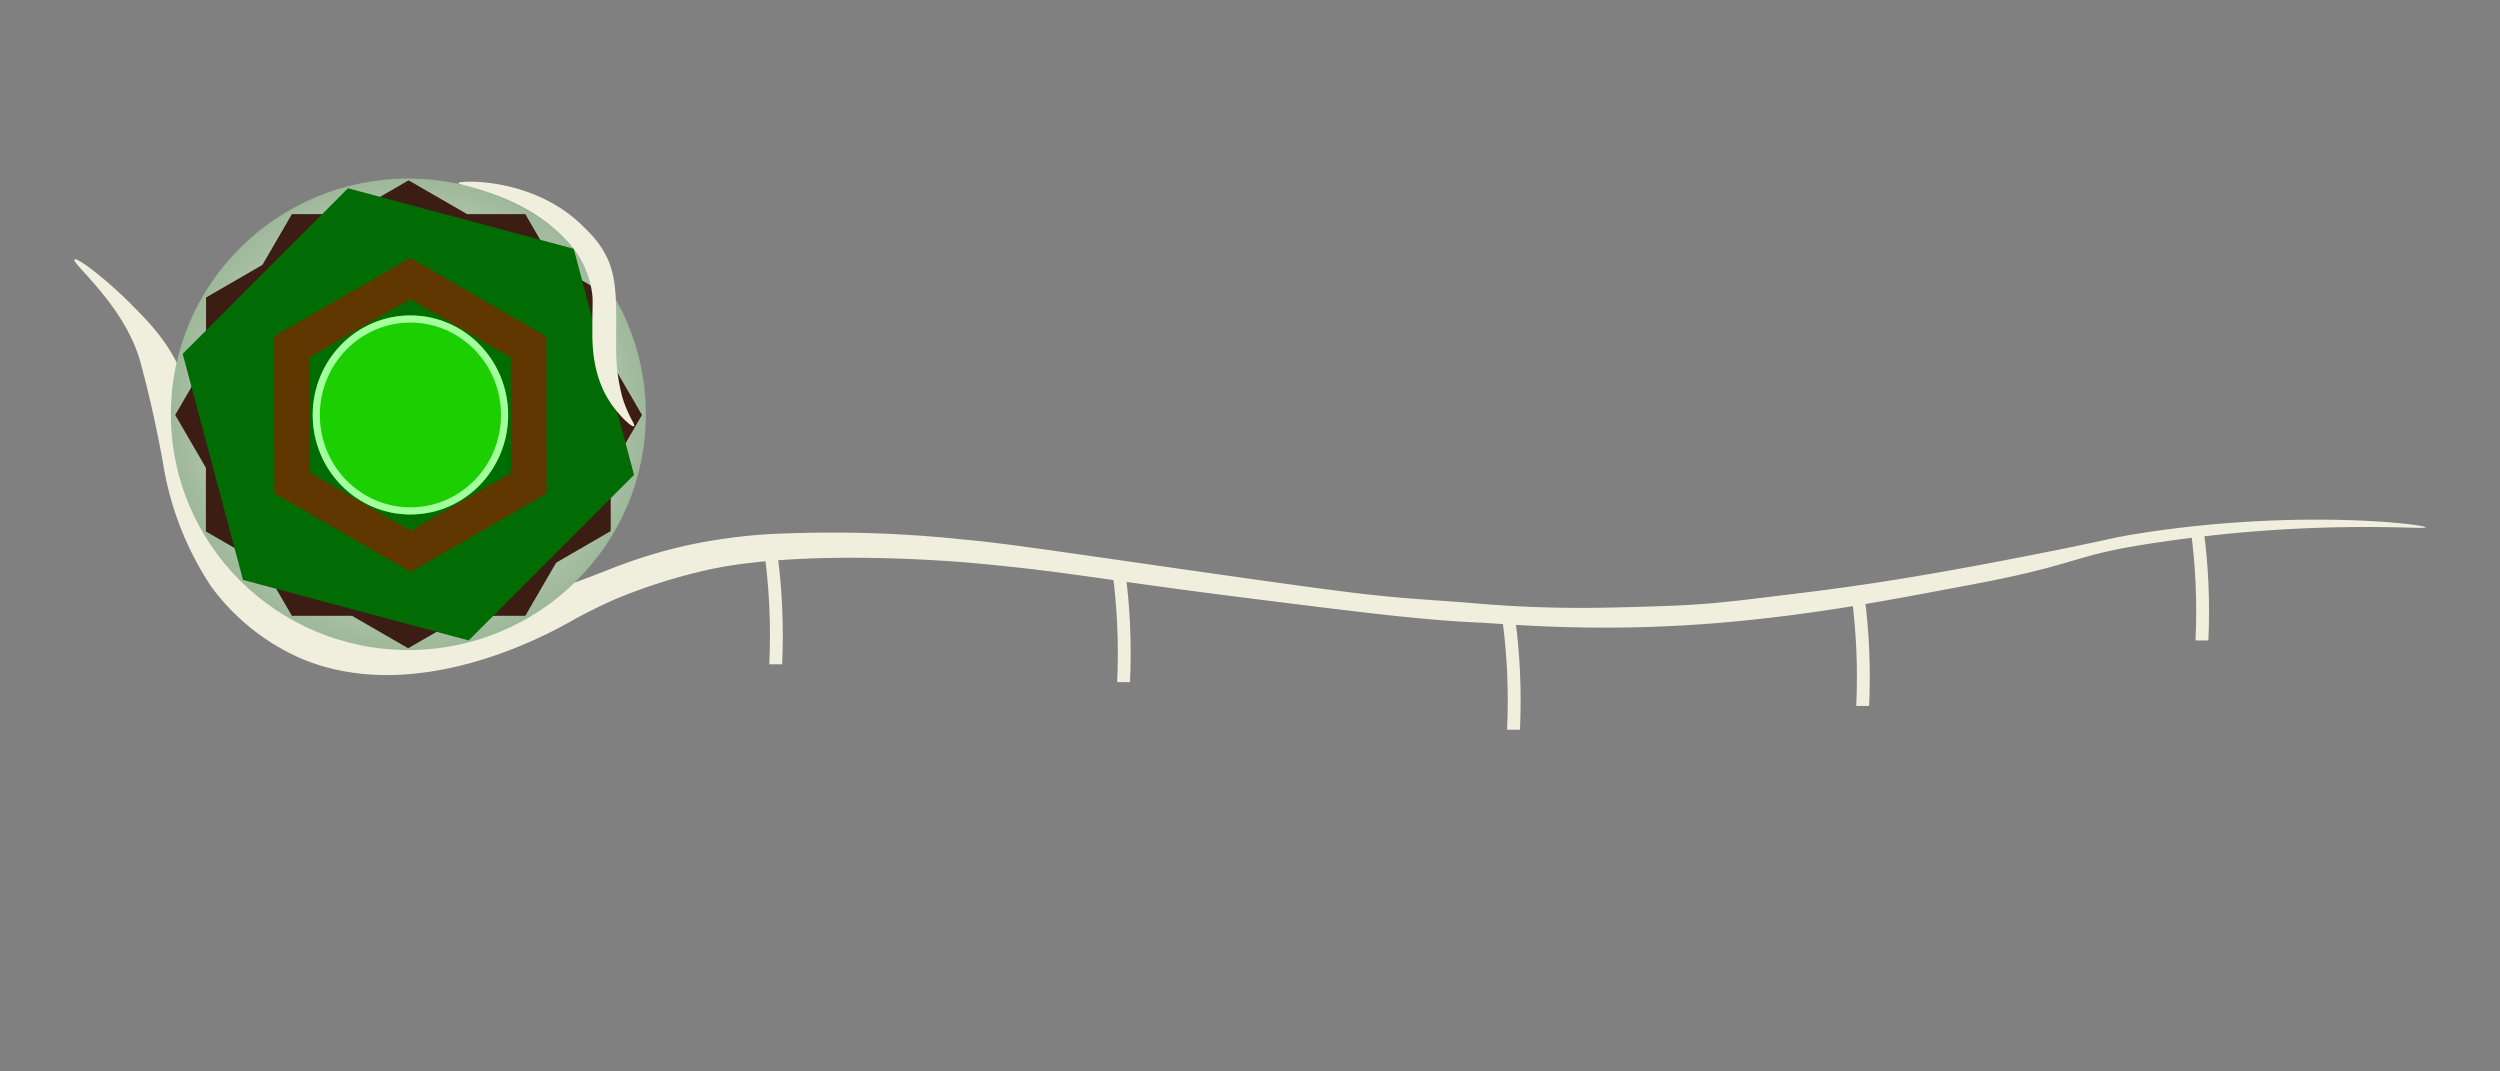 <svg xmlns="http://www.w3.org/2000/svg" xmlns:xlink="http://www.w3.org/1999/xlink" width="700" height="300" viewBox="0 0 700 300">
  <rect x="0" y="0" width="700" height="300" fill="#808080" stroke="none"/>
  <defs>
    <radialGradient id="radial-gradient" cx="0.5" cy="0.5" r="0.5" gradientUnits="objectBoundingBox">
      <stop offset="0" stop-color="#fff"/>
      <stop offset="1" stop-color="#9eb89a"/>
    </radialGradient>
    <clipPath id="clip-HUD_EARTH_1">
      <rect width="700" height="300"/>
    </clipPath>
  </defs>
  <g id="HUD_EARTH_1" data-name="HUD – EARTH – 1" clip-path="url(#clip-HUD_EARTH_1)">
    <g id="레이어_3" data-name="레이어 3" transform="translate(20.82 72.608)">
      <path id="패스_3" data-name="패스 3" d="M155.2,180c.232-4.842.288-10.34,0-16.363-.238-4.982-.673-9.546-1.2-13.636h3.6c.492,3.765.953,8.355,1.2,13.636.3,6.35.208,11.92,0,16.363Z" transform="translate(39.373 -66.609)" fill="#f0efdd"/>
      <path id="패스_4" data-name="패스 4" d="M213.647,183c.23-4.842.287-10.34,0-16.363-.238-4.982-.675-9.546-1.2-13.636h3.6c.492,3.765.953,8.355,1.2,13.636.3,6.35.21,11.92,0,16.363Z" transform="translate(78.334 -64.609)" fill="#f0efdd"/>
      <path id="패스_5" data-name="패스 5" d="M279.158,191c.23-4.842.287-10.34,0-16.363-.238-4.982-.675-9.546-1.2-13.636h3.607c.492,3.765.952,8.355,1.2,13.636.3,6.35.21,11.92,0,16.363Z" transform="translate(122.004 -59.276)" fill="#f0efdd"/>
      <path id="패스_6" data-name="패스 6" d="M337.817,187c.232-4.842.288-10.34,0-16.363-.238-4.982-.673-9.546-1.2-13.636h3.605c.492,3.765.953,8.355,1.2,13.636.3,6.35.208,11.92,0,16.363Z" transform="translate(161.109 -61.943)" fill="#f0efdd"/>
      <path id="패스_7" data-name="패스 7" d="M394.817,176c.232-4.842.288-10.34,0-16.363-.238-4.982-.673-9.546-1.2-13.636h3.6c.492,3.765.953,8.355,1.2,13.636.3,6.35.208,11.92,0,16.363Z" transform="translate(199.106 -69.275)" fill="#f0efdd"/>
      <path id="패스_8" data-name="패스 8" d="M71.35,141.69c2.965,9.778,2.587,12.531,5,20a88.217,88.217,0,0,0,6.666,15c8.435,14.518,29.3,26.913,50,26.666,8.953-.107,19.856-3.96,41.666-11.666,5.652-2,10.26-3.78,13.333-5a140.883,140.883,0,0,1,21.666-6.666,152.352,152.352,0,0,1,28.333-3.333,348.513,348.513,0,0,1,48.332,1.667c9.708.918,16.036,1.765,50,6.666,27.368,3.95,49.185,7.03,60,8.333,13.016,1.568,20.638,1.889,31.646,2.744a351.41,351.41,0,0,0,42.331,1.315c22.086-.521,25.968-.907,46.011-3.4,17.106-2.035,33.866-4.273,66.674-10.661,26.534-5.167,24.163-5.227,33.333-6.666,44.216-6.941,80.008-2.492,80-1.667-.008.792-32.951-2.633-80,5-19.109,3.1-18.224,5.646-48.083,11.2-20.306,3.778-41.493,8.095-68.812,10.463-34.586,3-60.77.325-68.1,0-15.558-.69-31.694-2.692-63.332-6.666-45.419-5.707-50.08-7.38-78.331-10-3.018-.28-45.71-4.07-73.331,1.667a156.126,156.126,0,0,0-26.666,8.333,137.094,137.094,0,0,0-13.333,6.666c-6.3,3.473-42.926,23.656-75,10a62,62,0,0,1-25-20,87.208,87.208,0,0,1-13.333-33.332c-.09-.507-.533-3.107-1.233-6.7-.382-1.958-1.112-5.618-2.1-9.97-1.5-6.6-2.96-12.02-3.333-13.333-4.438-15.593-19.3-27.328-18.333-28.333.73-.76,9.313,5.825,16.666,13.333,4.2,4.288,8.188,8.421,11.666,15C68.594,132.6,69.6,135.918,71.35,141.69Z" transform="translate(-37.973 -99.964)" fill="#f0efdd"/>
    </g>
    <ellipse id="타원_132" data-name="타원 132" cx="66.5" cy="66" rx="66.5" ry="66" transform="translate(47.846 50.003)" fill="url(#radial-gradient)"/>
    <g id="그룹_28" data-name="그룹 28" transform="translate(55.801 52.62)">
      <circle id="타원_119" data-name="타원 119" cx="65.352" cy="65.352" r="65.352" transform="translate(-6.743 -1.782)" fill="none"/>
      <path id="다각형_29" data-name="다각형 29" d="M98.028,0,130.7,56.233,98.028,112.466H32.676L0,56.233,32.676,0Z" transform="translate(-6.743 7.337)" fill="#3c1d13"/>
      <path id="다각형_30" data-name="다각형 30" d="M98.119,0l32.706,56.761L98.119,113.522H32.706L0,56.761,32.706,0Z" transform="translate(30.277 -18.48) rotate(30)" fill="#3c1d13" style="mix-blend-mode: multiply;isolation: isolate"/>
      <path id="다각형_31" data-name="다각형 31" d="M98.119,0l32.706,56.761L98.119,113.522H32.706L0,56.761,32.706,0Z" transform="matrix(0.966, 0.259, -0.259, 0.966, 10.053, -8.375)" fill="#006c03" style="mix-blend-mode: screen;isolation: isolate"/>
      <g id="다각형_32" data-name="다각형 32" transform="translate(39.988 8.603) rotate(30)" fill="none" style="mix-blend-mode: screen;isolation: isolate">
        <path d="M66.073,0,88.1,38.039,66.073,76.078H22.024L0,38.039,22.024,0Z" stroke="none"/>
        <path d="M 27.79 10 L 11.555 38.039 L 27.79 66.078 L 60.308 66.078 L 76.542 38.039 L 60.308 10 L 27.79 10 M 22.024 7.62939453125e-06 L 66.073 7.62939453125e-06 L 88.098 38.039 L 66.073 76.078 L 22.024 76.078 L 7.62939453125e-06 38.039 L 22.024 7.62939453125e-06 Z" stroke="none" fill="#613700"/>
      </g>
      <g id="타원_120" data-name="타원 120" transform="translate(31.759 35.707)" fill="#1bcf00" stroke="#a4ff9e" stroke-width="2">
        <ellipse cx="27.357" cy="27.863" rx="27.357" ry="27.863" stroke="none"/>
        <ellipse cx="27.357" cy="27.863" rx="26.357" ry="26.863" fill="none"/>
      </g>
    </g>
    <path id="패스_147" data-name="패스 147" d="M102.143,87.4c.18-.788,20.41-1.691,34.19,11.4,2.972,2.825,6.431,6.187,8.333,11.666,1.745,5.028,1.717,10.5,1.667,20-.007,1.353-.032,1.962,0,3.333A51.4,51.4,0,0,0,148,147.14c1.558,5.352,3.83,7.978,3.333,8.333-.583.418-4.162-2.91-6.666-6.666-4.812-7.211-4.92-15.51-5-18.333,0-.068,0-.058,0-3.28,0-4.532.165-6.795,0-8.386A25.481,25.481,0,0,0,138,112.141c-2.41-6.443-7.273-10.582-10.135-12.962C115.561,89.531,101.991,88.066,102.143,87.4Z" transform="translate(26.194 -36.14)" fill="#f0efdd"/>
  </g>
</svg>
